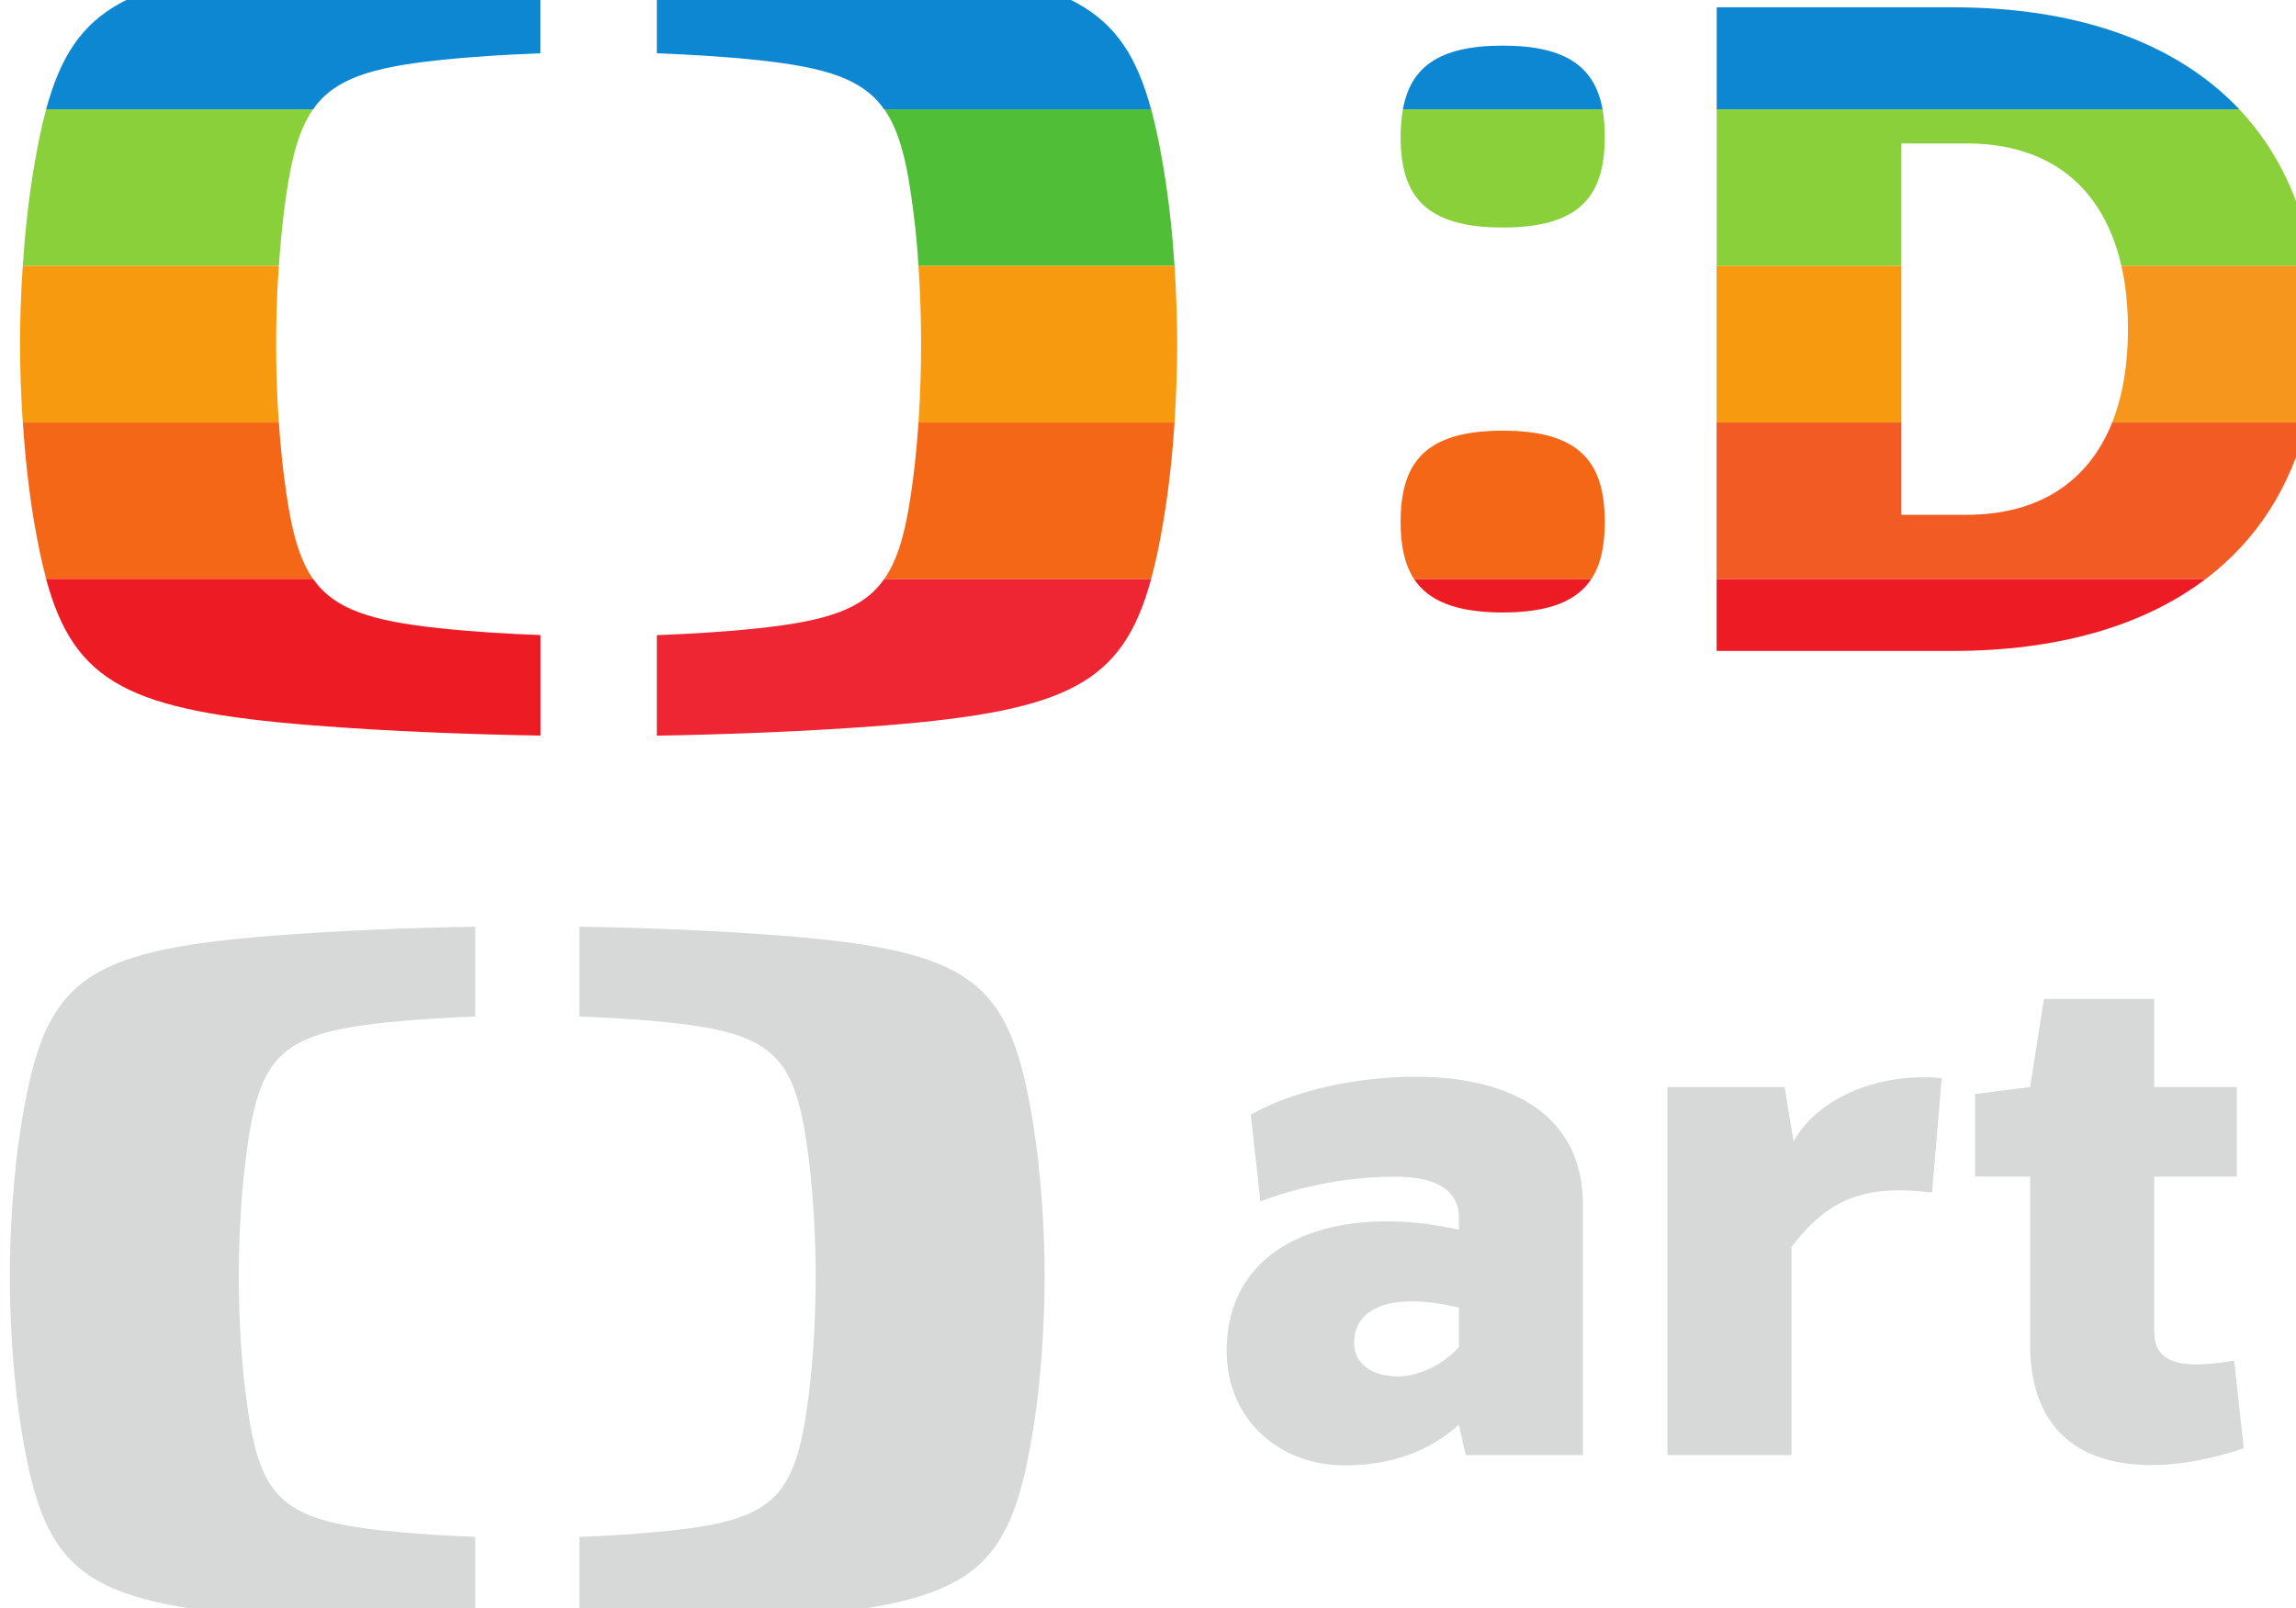 <?xml version="1.0" encoding="UTF-8" standalone="no"?>
<!-- Created with Inkscape (http://www.inkscape.org/) -->

<svg
   xmlns:dc="http://purl.org/dc/elements/1.1/"
   xmlns:cc="http://creativecommons.org/ns#"
   xmlns:rdf="http://www.w3.org/1999/02/22-rdf-syntax-ns#"
   xmlns:svg="http://www.w3.org/2000/svg"
   xmlns="http://www.w3.org/2000/svg"
   xmlns:sodipodi="http://sodipodi.sourceforge.net/DTD/sodipodi-0.dtd"
   xmlns:inkscape="http://www.inkscape.org/namespaces/inkscape"
   width="7.4mm"
   height="5.183mm"
   viewBox="0 0 7.4 5.183"
   version="1.1"
   id="svg49942"
   inkscape:version="0.92.0 r15299"
   sodipodi:docname="CT D CT Art.svg">
  <defs
     id="defs49936">
    <clipPath
       clipPathUnits="userSpaceOnUse"
       id="clipPath84704">
      <path
         d="m 289.404,673.765 h 20.976 v 7.147 h -20.976 z"
         id="path84702"
         inkscape:connector-curvature="0" />
    </clipPath>
    <clipPath
       clipPathUnits="userSpaceOnUse"
       id="clipPath84860">
      <path
         d="m 289.404,657.394 h 20.976 v 6.44 h -20.976 z"
         id="path84858"
         inkscape:connector-curvature="0" />
    </clipPath>
  </defs>
  <sodipodi:namedview
     id="base"
     pagecolor="#ffffff"
     bordercolor="#666666"
     borderopacity="1.0"
     inkscape:pageopacity="0.0"
     inkscape:pageshadow="2"
     inkscape:zoom="22.4"
     inkscape:cx="17.648646"
     inkscape:cy="6.4302946"
     inkscape:document-units="mm"
     inkscape:current-layer="layer1"
     showgrid="false"
     fit-margin-top="0"
     fit-margin-left="0"
     fit-margin-right="0"
     fit-margin-bottom="0"
     inkscape:window-width="1920"
     inkscape:window-height="1017"
     inkscape:window-x="-8"
     inkscape:window-y="-8"
     inkscape:window-maximized="1" />
  <g
     inkscape:label="Layer 1"
     inkscape:groupmode="layer"
     id="layer1"
     transform="translate(85.343,-69.71)">
    <g
       id="g50672">
      <g
         id="g84698"
         transform="matrix(0.353,0,0,-0.353,-187.438,309.92)">
        <g
           clip-path="url(#clipPath84704)"
           id="g84700">
          <g
             transform="translate(302.941,680.065)"
             id="g84706">
            <path
               inkscape:connector-curvature="0"
               id="path84708"
               style="fill:#0e87d2;fill-opacity:1;fill-rule:nonzero;stroke:none"
               d="M 0,0 C -0.59,0 -0.843,-0.203 -0.911,-0.582 H 0.912 C 0.843,-0.203 0.59,0 0,0" />
          </g>
          <g
             transform="translate(289.642,679.483)"
             id="g84710">
            <path
               inkscape:connector-curvature="0"
               id="path84712"
               style="fill:#0e87d2;fill-opacity:1;fill-rule:nonzero;stroke:none"
               d="M 0,0 H 2.437 C 2.63,0.277 2.962,0.383 3.585,0.449 3.893,0.482 4.22,0.501 4.513,0.512 V 1.43 C 3.895,1.419 3.131,1.392 2.426,1.336 0.76,1.202 0.258,0.951 0,0" />
          </g>
          <g
             transform="translate(302.941,678.404)"
             id="g84714">
            <path
               inkscape:connector-curvature="0"
               id="path84716"
               style="fill:#8ad03a;fill-opacity:1;fill-rule:nonzero;stroke:none"
               d="m 0,0 c 0.71,0 0.932,0.293 0.932,0.826 0,0.091 -0.006,0.175 -0.02,0.253 H -0.911 C -0.925,1.001 -0.932,0.917 -0.932,0.826 -0.932,0.293 -0.71,0 0,0" />
          </g>
          <g
             transform="translate(291.813,678.543)"
             id="g84718">
            <path
               inkscape:connector-curvature="0"
               id="path84720"
               style="fill:#8ad03a;fill-opacity:1;fill-rule:nonzero;stroke:none"
               d="M 0,0 C 0.055,0.44 0.123,0.736 0.266,0.94 H -2.171 C -2.213,0.784 -2.249,0.609 -2.282,0.412 -2.333,0.11 -2.365,-0.201 -2.384,-0.489 h 2.338 C -0.035,-0.329 -0.02,-0.162 0,0" />
          </g>
          <g
             transform="translate(291.742,677.338)"
             id="g84722">
            <path
               inkscape:connector-curvature="0"
               id="path84724"
               style="fill:#f89a0f;fill-opacity:1;fill-rule:nonzero;stroke:none"
               d="M 0,0 C 0,0.196 0.006,0.448 0.024,0.716 H -2.313 C -2.331,0.449 -2.338,0.202 -2.338,0.001 c 0,-0.202 0.007,-0.448 0.025,-0.715 H 0.024 C 0.006,-0.447 0,-0.194 0,0" />
          </g>
          <g
             transform="translate(291.767,676.624)"
             id="g84726">
            <path
               inkscape:connector-curvature="0"
               id="path84728"
               style="fill:#f36717;fill-opacity:1;fill-rule:nonzero;stroke:none"
               d="m 0,0 h -2.337 c 0.018,-0.289 0.051,-0.6 0.101,-0.902 0.034,-0.196 0.069,-0.371 0.112,-0.528 H 0.313 C 0.17,-1.226 0.102,-0.93 0.047,-0.49 0.026,-0.327 0.011,-0.161 0,0" />
          </g>
          <g
             transform="translate(302.941,676.549)"
             id="g84730">
            <path
               inkscape:connector-curvature="0"
               id="path84732"
               style="fill:#f36717;fill-opacity:1;fill-rule:nonzero;stroke:none"
               d="m 0,0 c -0.71,0 -0.932,-0.293 -0.932,-0.835 0,-0.212 0.036,-0.387 0.123,-0.52 h 1.618 c 0.088,0.133 0.123,0.308 0.123,0.52 C 0.932,-0.293 0.71,0 0,0" />
          </g>
          <g
             transform="translate(302.941,674.889)"
             id="g84734">
            <path
               inkscape:connector-curvature="0"
               id="path84736"
               style="fill:#ed1c24;fill-opacity:1;fill-rule:nonzero;stroke:none"
               d="M 0,0 C 0.426,0 0.677,0.106 0.809,0.305 H -0.809 C -0.677,0.106 -0.426,0 0,0" />
          </g>
          <g
             transform="translate(293.227,674.746)"
             id="g84738">
            <path
               inkscape:connector-curvature="0"
               id="path84740"
               style="fill:#ed1c24;fill-opacity:1;fill-rule:nonzero;stroke:none"
               d="m 0,0 c -0.622,0.067 -0.953,0.173 -1.147,0.449 h -2.438 c 0.258,-0.951 0.76,-1.203 2.427,-1.336 0.705,-0.056 1.468,-0.084 2.087,-0.094 v 0.918 C 0.636,-0.053 0.308,-0.033 0,0" />
          </g>
          <g
             transform="translate(307.052,680.415)"
             id="g84742">
            <path
               inkscape:connector-curvature="0"
               id="path84744"
               style="fill:#0e87d2;fill-opacity:1;fill-rule:nonzero;stroke:none"
               d="M 0,0 H -2.157 V -0.932 H 2.615 C 2.035,-0.318 1.13,0 0,0" />
          </g>
          <g
             transform="translate(296.146,679.932)"
             id="g84746">
            <path
               inkscape:connector-curvature="0"
               id="path84748"
               style="fill:#0e87d2;fill-opacity:1;fill-rule:nonzero;stroke:none"
               d="M 0,0 C 0.623,-0.067 0.954,-0.173 1.148,-0.449 H 3.585 C 3.328,0.502 2.825,0.753 1.159,0.887 0.454,0.942 -0.309,0.97 -0.928,0.98 V 0.063 C -0.635,0.052 -0.307,0.033 0,0" />
          </g>
          <g
             transform="translate(297.561,678.543)"
             id="g84750">
            <path
               inkscape:connector-curvature="0"
               id="path84752"
               style="fill:#50be37;fill-opacity:1;fill-rule:nonzero;stroke:none"
               d="M 0,0 C 0.021,-0.162 0.036,-0.329 0.046,-0.489 H 2.384 C 2.365,-0.201 2.333,0.11 2.282,0.412 2.249,0.609 2.213,0.784 2.171,0.94 H -0.266 C -0.123,0.736 -0.055,0.44 0,0" />
          </g>
          <g
             transform="translate(306.581,678.053)"
             id="g84754">
            <path
               inkscape:connector-curvature="0"
               id="path84756"
               style="fill:#8ad03a;fill-opacity:1;fill-rule:nonzero;stroke:none"
               d="M 0,0 V 1.119 H 0.595 C 1.353,1.119 1.846,0.721 2.009,0 H 3.757 C 3.666,0.581 3.435,1.059 3.086,1.43 H -1.686 V 0 Z" />
          </g>
          <g
             transform="translate(308.65,677.477)"
             id="g84758">
            <path
               inkscape:connector-curvature="0"
               id="path84760"
               style="fill:#f7961d;fill-opacity:1;fill-rule:nonzero;stroke:none"
               d="M 0,0 C 0,-0.329 -0.05,-0.615 -0.144,-0.853 H 1.633 C 1.697,-0.592 1.731,-0.308 1.731,0 1.731,0.202 1.717,0.394 1.688,0.577 H -0.06 C -0.02,0.403 0,0.21 0,0" />
          </g>
          <g
             transform="translate(297.607,676.624)"
             id="g84762">
            <path
               inkscape:connector-curvature="0"
               id="path84764"
               style="fill:#f89a0f;fill-opacity:1;fill-rule:nonzero;stroke:none"
               d="m 0,0 h 2.338 c 0.017,0.266 0.024,0.513 0.024,0.715 0,0.201 -0.007,0.448 -0.024,0.715 H 0 C 0.018,1.162 0.024,0.91 0.024,0.714 0.024,0.52 0.018,0.267 0,0" />
          </g>
          <path
             inkscape:connector-curvature="0"
             id="path84766"
             style="fill:#f89a0f;fill-opacity:1;fill-rule:nonzero;stroke:none"
             d="m 306.581,678.053 h -1.687 v -1.429 h 1.687 z" />
          <g
             transform="translate(307.176,675.781)"
             id="g84768">
            <path
               inkscape:connector-curvature="0"
               id="path84770"
               style="fill:#f25b23;fill-opacity:1;fill-rule:nonzero;stroke:none"
               d="m 0,0 h -0.595 v 0.843 h -1.687 v -1.43 h 4.465 c 0.455,0.345 0.773,0.824 0.923,1.43 H 1.33 C 1.112,0.297 0.655,0 0,0" />
          </g>
          <g
             transform="translate(299.945,676.624)"
             id="g84772">
            <path
               inkscape:connector-curvature="0"
               id="path84774"
               style="fill:#f36717;fill-opacity:1;fill-rule:nonzero;stroke:none"
               d="M 0,0 H -2.338 C -2.349,-0.161 -2.364,-0.327 -2.384,-0.49 -2.44,-0.93 -2.508,-1.226 -2.651,-1.43 h 2.437 c 0.043,0.157 0.079,0.332 0.112,0.528 C -0.051,-0.6 -0.019,-0.289 0,0" />
          </g>
          <g
             transform="translate(299.731,675.194)"
             id="g84776">
            <path
               inkscape:connector-curvature="0"
               id="path84778"
               style="fill:#ee2533;fill-opacity:1;fill-rule:nonzero;stroke:none"
               d="M 0,0 H -2.437 C -2.631,-0.276 -2.962,-0.382 -3.585,-0.449 -3.893,-0.482 -4.22,-0.501 -4.513,-0.512 V -1.43 c 0.619,0.011 1.382,0.038 2.087,0.094 C -0.76,-1.202 -0.258,-0.951 0,0" />
          </g>
          <g
             transform="translate(304.894,674.538)"
             id="g84780">
            <path
               inkscape:connector-curvature="0"
               id="path84782"
               style="fill:#ed1c24;fill-opacity:1;fill-rule:nonzero;stroke:none"
               d="M 0,0 H 2.157 C 3.103,0 3.892,0.223 4.464,0.656 H 0 Z" />
          </g>
        </g>
      </g>
    </g>
    <g
       transform="matrix(0.012,0,0,0.012,-84.163,77.161)"
       id="g16-0"
       style="fill:#d7d8d8;fill-opacity:1;fill-rule:nonzero">
      <path
         d="m -92.354,-320.53 c -2.582,15.266 -3.342,31.494 -3.342,42.532 0,11.038 0.759,27.266 3.342,42.532 6.202,36.633 15.722,44.937 66.759,49.013 18.532,1.494 38.608,2.203 54.886,2.481 v -24.152 c -7.721,-0.278 -16.329,-0.785 -24.405,-1.646 -28.456,-3.038 -33.772,-9.215 -37.215,-36.557 -1.443,-11.342 -1.873,-23.443 -1.873,-31.646 0,-8.228 0.43,-20.329 1.873,-31.722 3.443,-27.316 8.759,-33.494 37.215,-36.532 8.076,-0.861 16.684,-1.367 24.405,-1.646 v -24.127 c -16.278,0.253 -36.354,0.987 -54.886,2.456 -51.038,4.076 -60.557,12.354 -66.759,49.013"
         id="path6-2"
         style="fill:#d7d8d8;fill-opacity:1"
         inkscape:connector-curvature="0" />
      <path
         d="m 112.16,-369.55 c -18.532,-1.468 -38.608,-2.203 -54.886,-2.456 v 24.127 c 7.696,0.278 16.329,0.785 24.405,1.646 28.456,3.038 33.772,9.215 37.215,36.557 1.418,11.392 1.848,23.468 1.848,31.696 0,8.203 -0.43,20.304 -1.848,31.671 -3.443,27.316 -8.759,33.494 -37.215,36.532 -8.076,0.861 -16.709,1.392 -24.405,1.671 v 24.127 c 16.278,-0.253 36.354,-0.987 54.886,-2.456 51.038,-4.101 60.557,-12.38 66.759,-49.038 2.557,-15.266 3.317,-31.494 3.317,-42.532 0,-11.013 -0.759,-27.266 -3.317,-42.532 -6.202,-36.633 -15.722,-44.911 -66.759,-49.013"
         id="path8-7"
         style="fill:#d7d8d8;fill-opacity:1"
         inkscape:connector-curvature="0" />
      <path
         d="m 501.72,-255.45 c -15.19,2.582 -21.468,0.38 -21.468,-7.949 v -41.468 h 22.203 v -24.076 h -22.203 v -23.671 h -29.62 l -3.696,23.671 -14.81,1.873 v 22.203 h 14.81 v 45.165 c 0,34.608 30.911,36.835 57.367,27.772 l -2.582,-23.519 z"
         id="path10-1"
         style="fill:#d7d8d8;fill-opacity:1"
         inkscape:connector-curvature="0" />
      <path
         d="m 383.38,-314.3 -2.405,-14.633 h -31.468 v 98.861 h 33.316 v -55.899 c 9.823,-12.785 19.24,-16.861 37.772,-14.633 l 2.582,-30.734 c -18.152,-1.646 -33.873,6.127 -39.797,17.038"
         id="path12-2"
         style="fill:#d7d8d8;fill-opacity:1"
         inkscape:connector-curvature="0" />
      <path
         d="m 281.84,-331.7 c -15.924,0 -32.759,3.696 -44.228,10.177 l 2.582,23.316 c 13.519,-5.165 27.013,-6.658 36.101,-6.658 10.734,0 17.215,3.342 17.215,11.114 v 3.139 c -31.114,-7.038 -62.38,2.051 -62.38,32.582 0,18.127 13.873,30.709 31.646,30.709 12.582,0 22.582,-3.696 30.734,-10.911 l 1.848,8.152 h 31.468 v -67.013 c 0,-25.899 -21.468,-34.608 -44.987,-34.608 m 11.671,72.557 c -3.519,4.253 -10.557,7.949 -16.304,7.949 -6.658,0 -11.848,-3.139 -11.848,-9.063 0,-9.063 9.443,-13.873 28.152,-9.443 v 10.557 z"
         id="path14-0"
         style="fill:#d7d8d8;fill-opacity:1"
         inkscape:connector-curvature="0" />
    </g>
  </g>
</svg>
